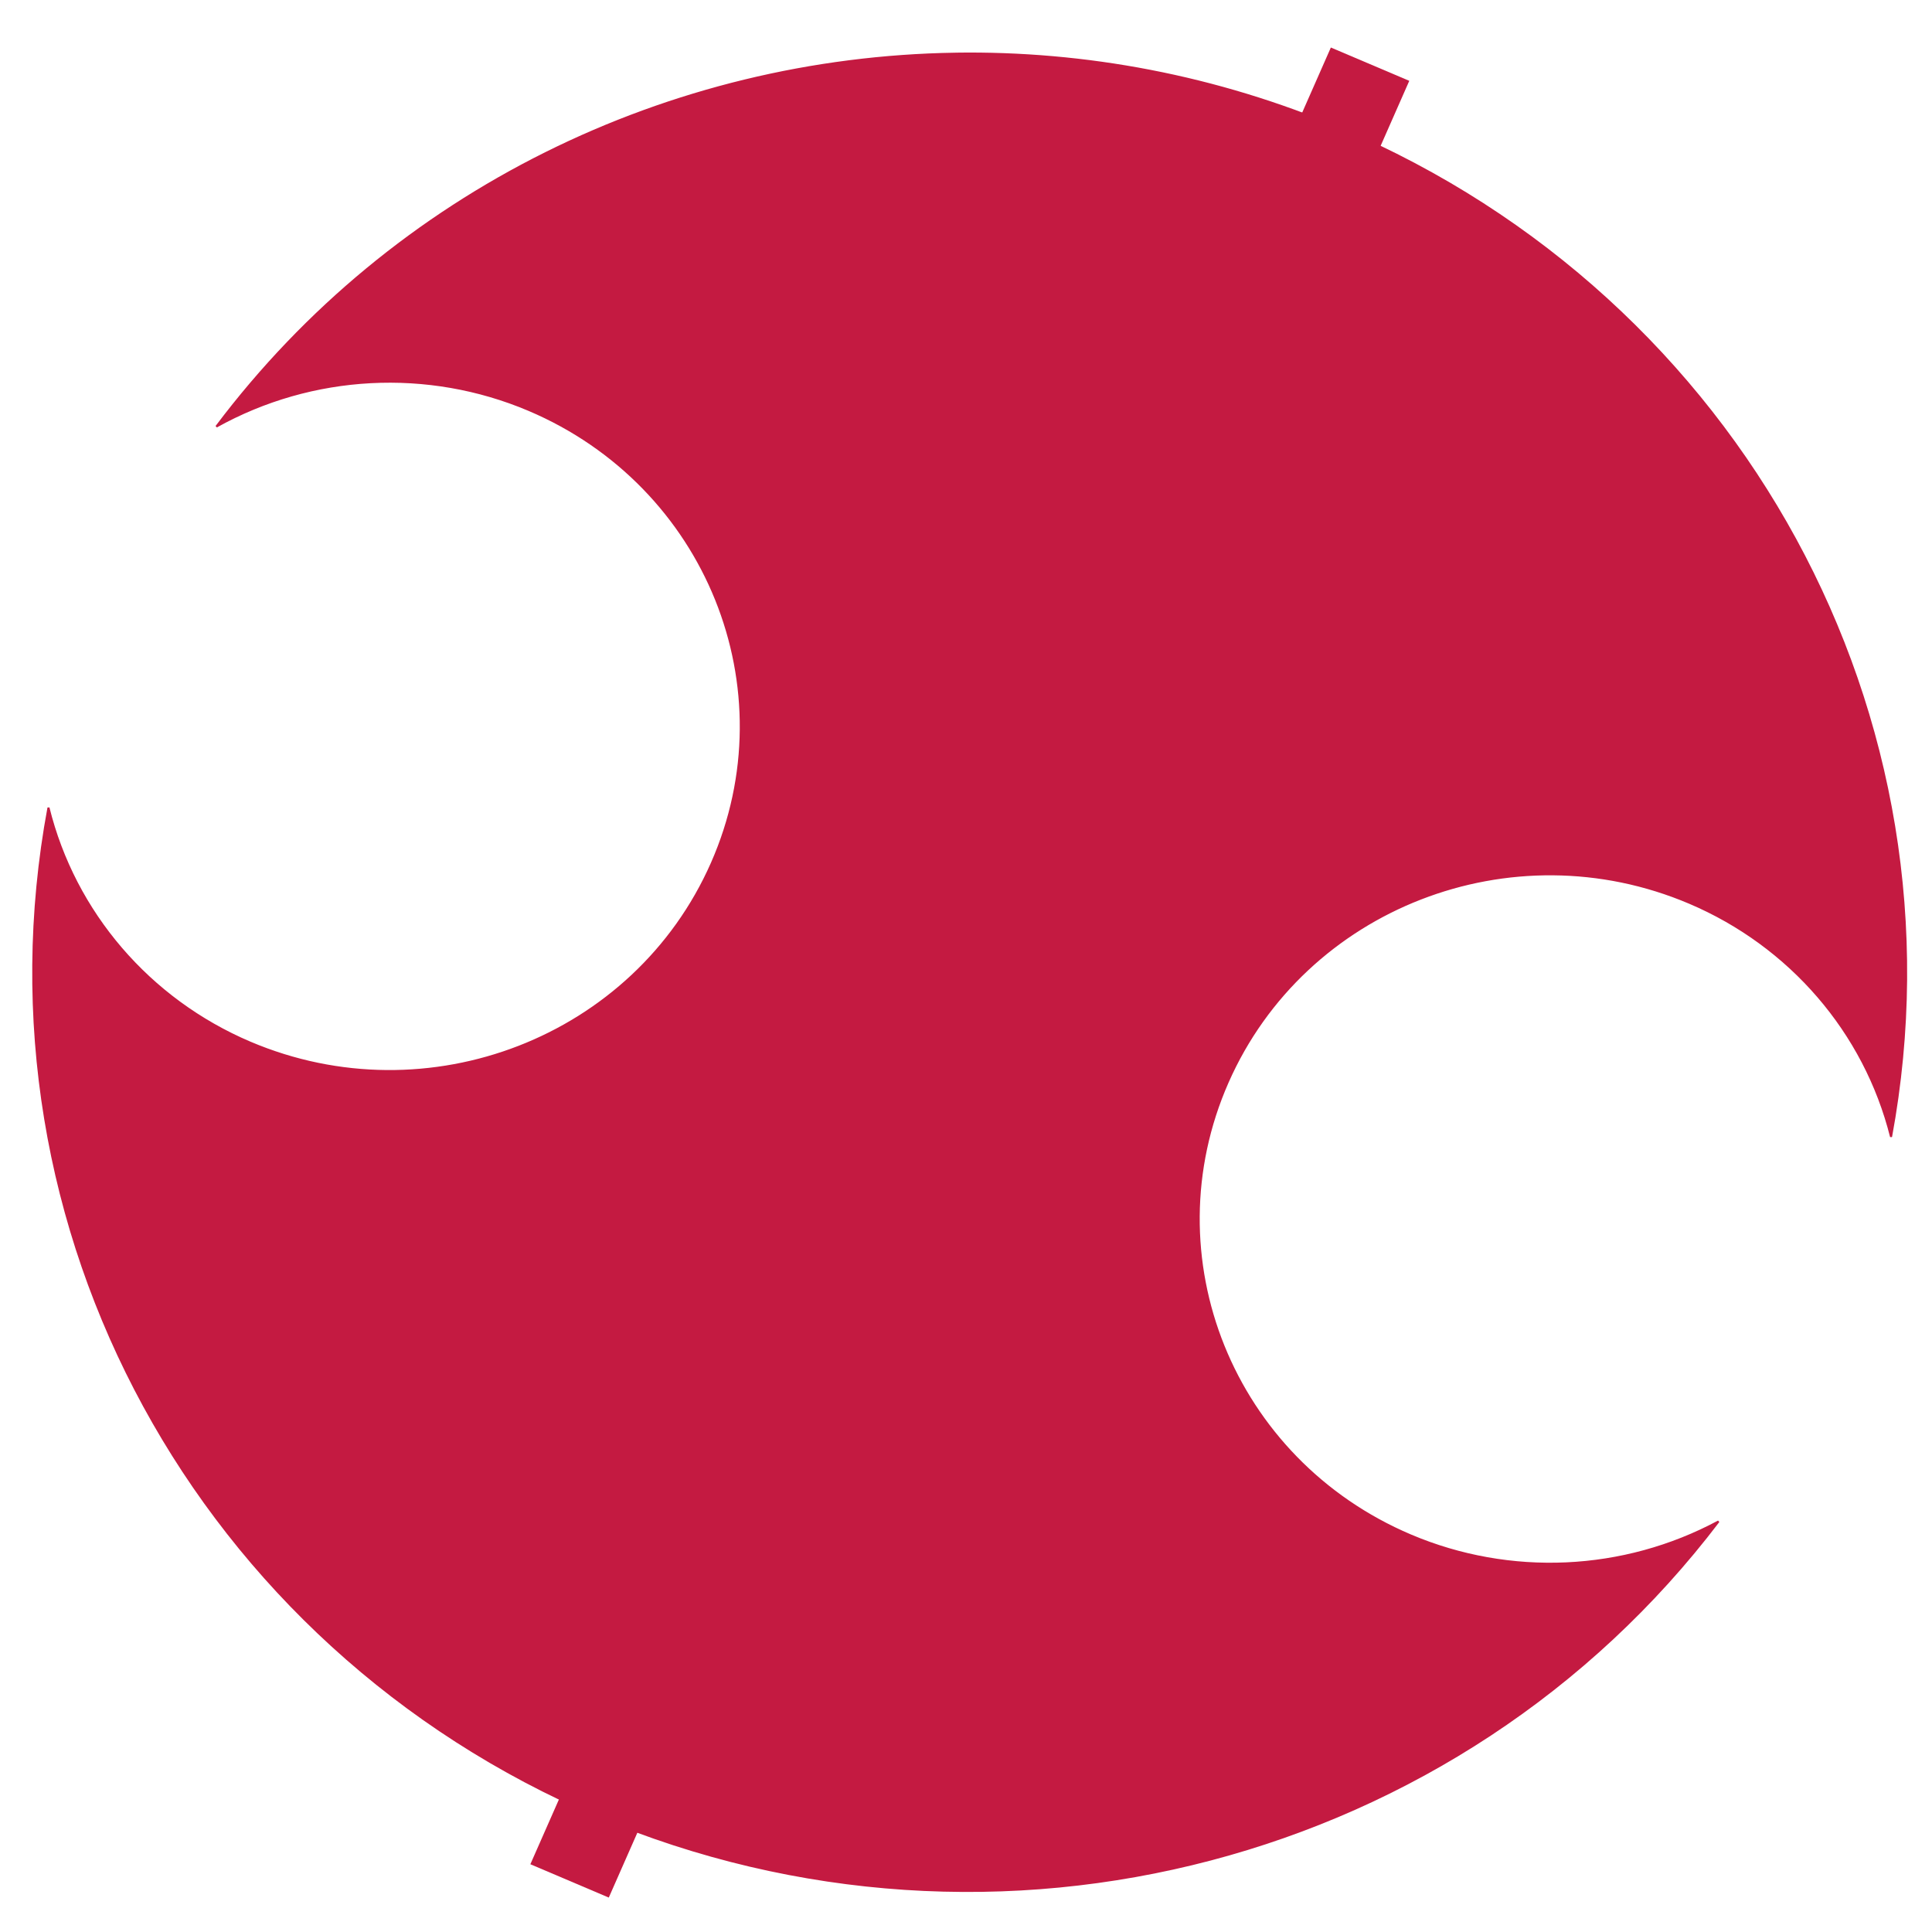 <svg xmlns="http://www.w3.org/2000/svg" xmlns:svg="http://www.w3.org/2000/svg" id="svg8" width="256" height="256" version="1.1" viewBox="0 0 67.733 67.733"><g id="layer3"><g id="g4333" transform="matrix(0.439,8.3486869e-5,8.4993746e-5,0.431,241.996,-148.37)" style="stroke-width:2.299"><path style="color:#000;fill:#c41a41;stroke-width:2.299;-inkscape-stroke:none" id="path1770-7-3" d="m -445.029,348.197 -31.977,73.895 6.26,2.709 31.979,-73.895 z"/><path style="color:#000;fill:#c41a41;stroke-width:2.299;-inkscape-stroke:none" id="path1770-9-9-5" d="m -477.006,422.092 -31.979,73.894 6.262,2.71 31.977,-73.894 z"/><g id="path38101-1-0-2" style="stroke-width:2.299"><path style="color:#000;fill:#c41a41;stroke-width:.608;-inkscape-stroke:none" id="path844" d="m -444.187,354.84 a 74.763,74.795 89.216 0 0 -89.851,24.208 28.036,28.048 89.216 0 1 24.955,-1.356 28.036,28.048 89.216 0 1 14.607,36.862 28.036,28.048 89.216 0 1 -36.878,14.601 28.036,28.048 89.216 0 1 -16.099,-19.107 74.763,74.795 89.216 0 0 43.877,82.028 74.763,74.795 89.216 0 0 89.483,-23.994 28.036,28.048 89.216 0 1 -24.587,1.142 28.036,28.048 89.216 0 1 -14.607,-36.862 28.036,28.048 89.216 0 1 36.878,-14.601 28.036,28.048 89.216 0 1 16.1,19.041 74.763,74.795 89.216 0 0 -43.878,-81.962 z"/><path style="color:#000;fill:#c41a41;stroke-width:2.299;-inkscape-stroke:none" id="path846" d="m -475.016,348.623 c -22.792,0.357 -44.86,11.124 -59.086,30.379 l 0.104,0.115 c 7.624,-4.324 16.836,-4.824 24.885,-1.352 14.178,6.13 20.697,22.586 14.564,36.758 -6.133,14.172 -22.596,20.689 -36.773,14.559 -8.043,-3.485 -13.984,-10.538 -16.053,-19.053 l -0.156,0.006 c -6.25,34.252 11.957,68.289 43.924,82.115 31.822,13.667 68.871,3.733 89.578,-24.02 l -0.102,-0.117 c -7.561,4.135 -16.606,4.555 -24.518,1.139 -14.178,-6.13 -20.699,-22.586 -14.566,-36.758 6.133,-14.172 22.597,-20.691 36.775,-14.561 8.027,3.471 13.968,10.496 16.055,18.986 l 0.154,-0.004 c 6.216,-34.23 -11.984,-68.228 -43.924,-82.049 -9.991,-4.318 -20.501,-6.307 -30.861,-6.145 z m 0.002,0.16 c 10.338,-0.162 20.825,1.822 30.795,6.131 31.777,13.75 49.913,47.511 43.875,81.564 -2.168,-8.395 -8.061,-15.342 -16.033,-18.789 -14.257,-6.164 -30.815,0.392 -36.982,14.643 -6.167,14.251 0.392,30.803 14.648,36.967 7.858,3.393 16.816,2.988 24.361,-1.027 -20.699,27.507 -57.534,37.33 -89.195,23.732 -31.804,-13.756 -49.945,-47.557 -43.873,-81.633 2.149,8.421 8.045,15.396 16.033,18.857 14.257,6.164 30.815,-0.392 36.982,-14.643 6.167,-14.251 -0.392,-30.803 -14.648,-36.967 -7.994,-3.449 -17.117,-2.967 -24.729,1.234 14.202,-19.057 36.122,-29.715 58.766,-30.07 z"/></g></g></g></svg>